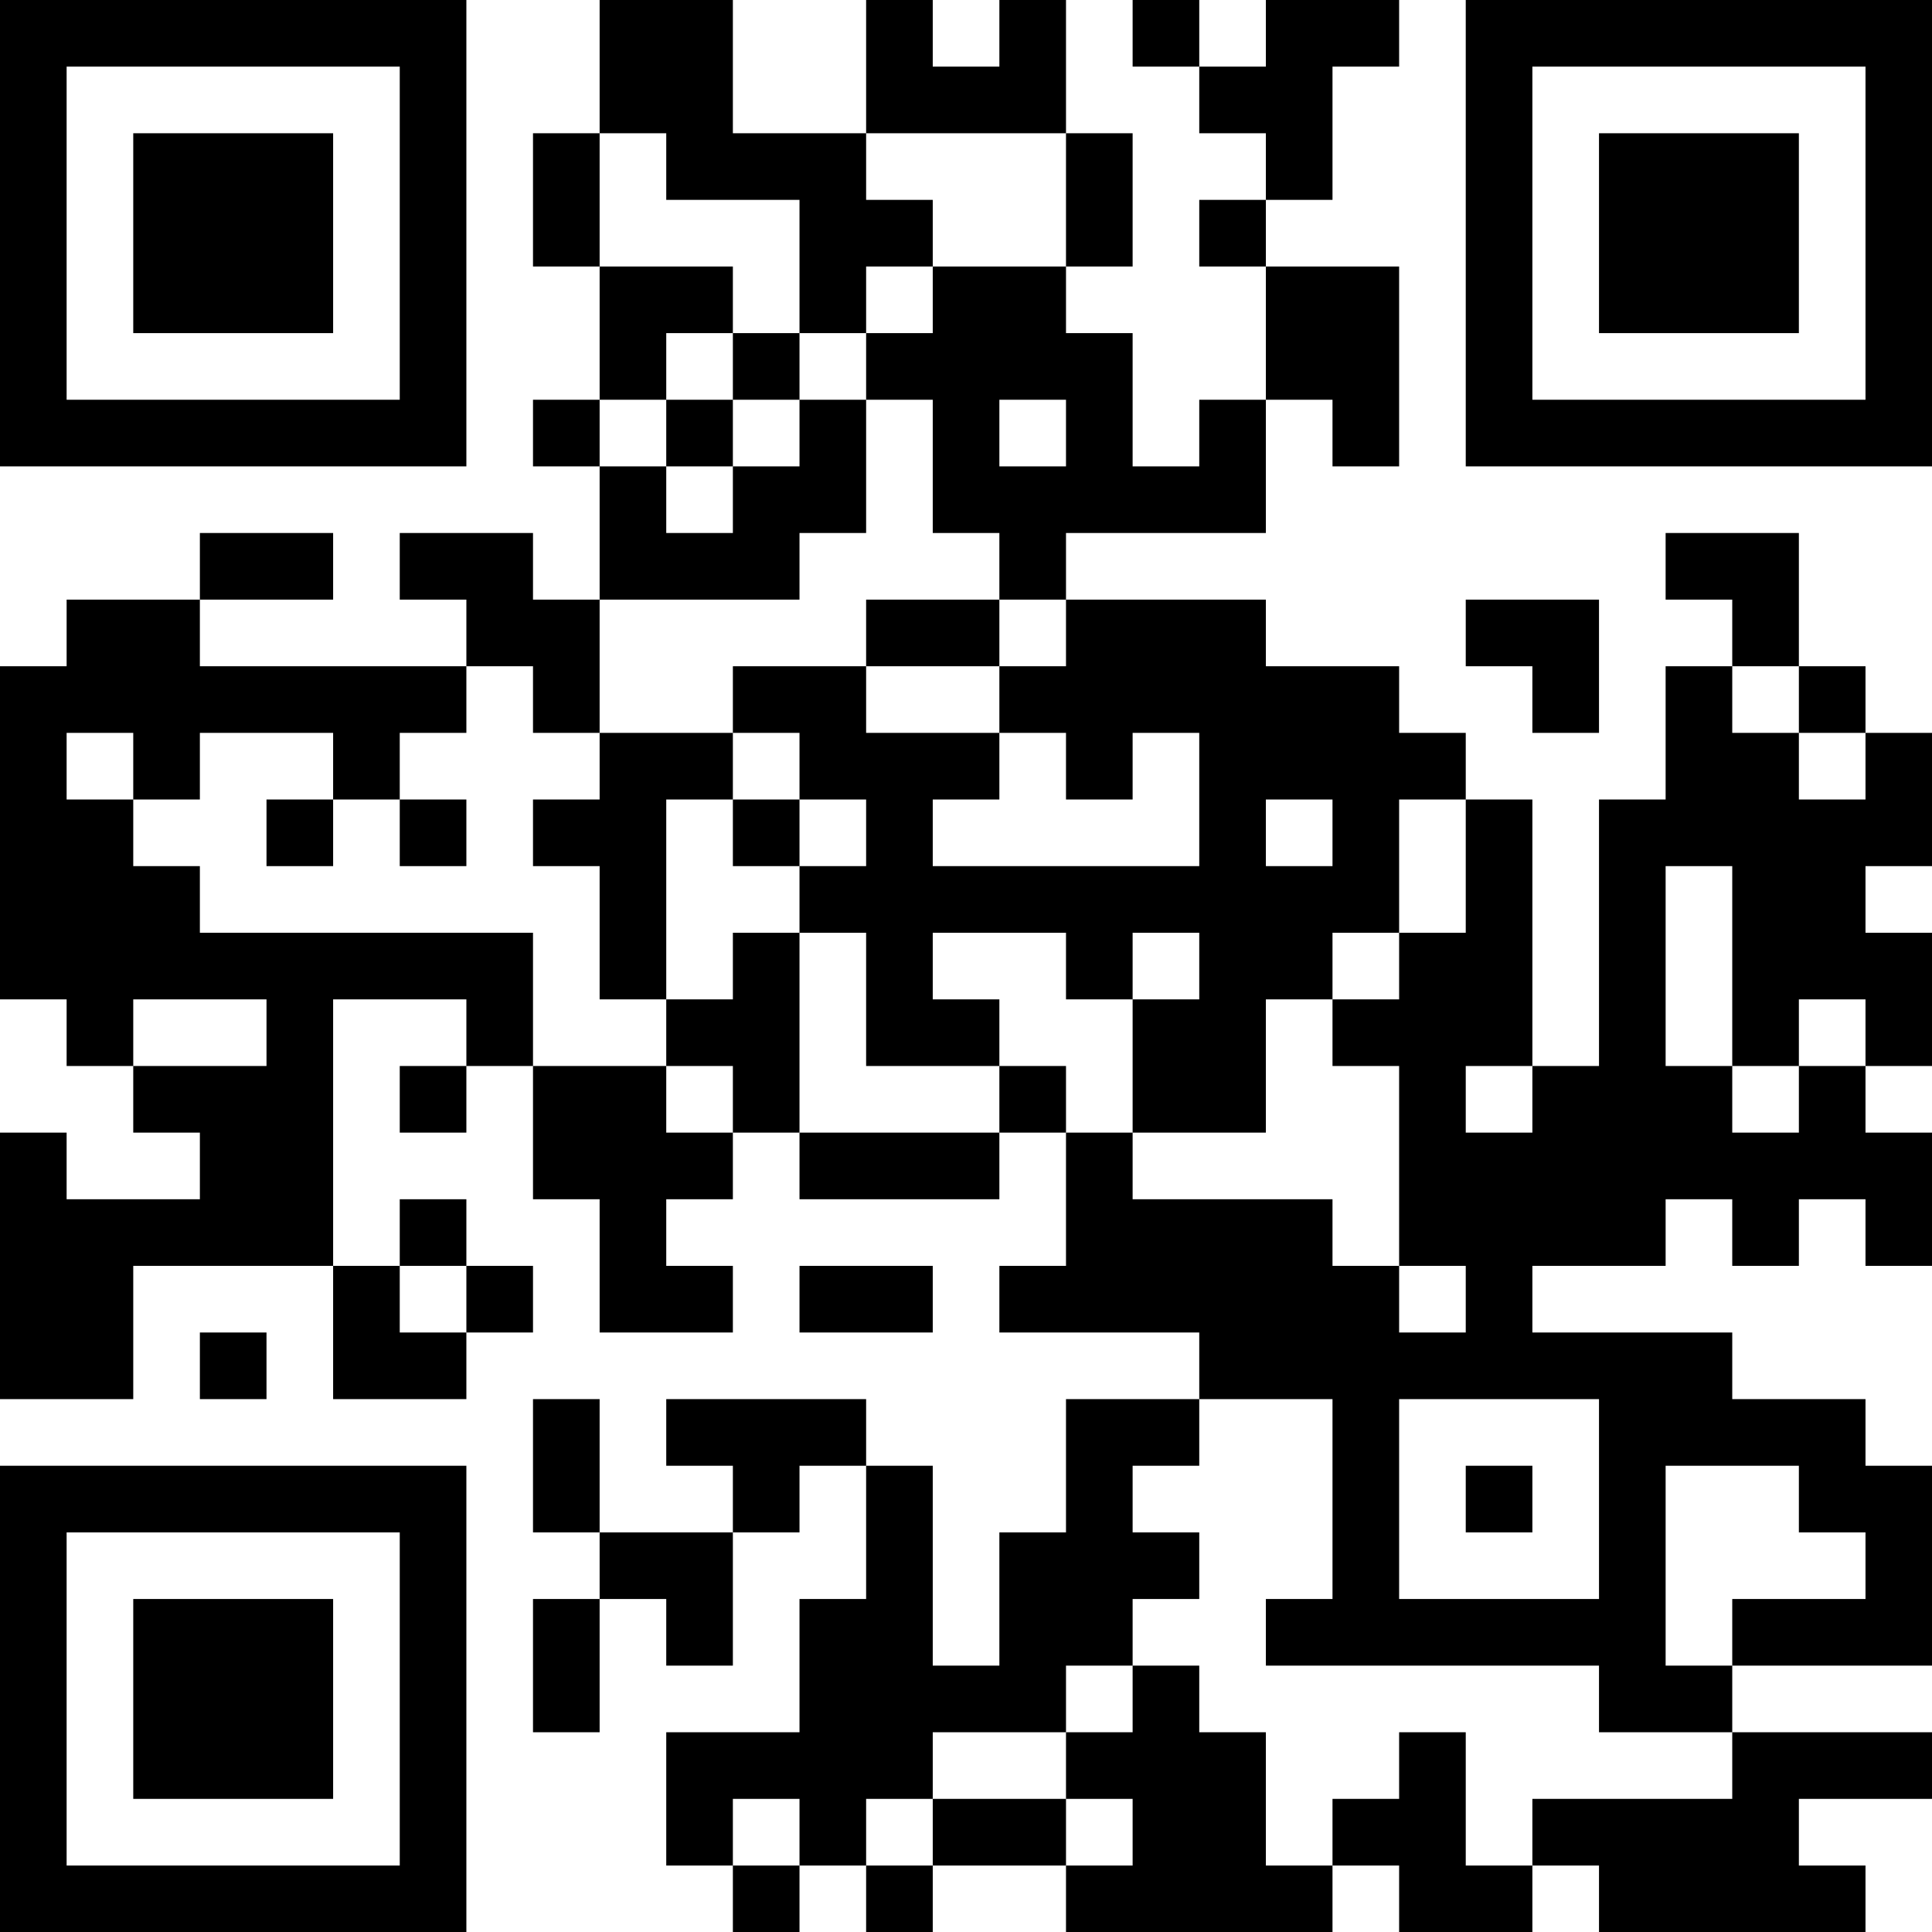 <?xml version="1.0" encoding="UTF-8"?>
<svg xmlns="http://www.w3.org/2000/svg" version="1.1" width="200" height="200" viewBox="0 0 200 200"><rect x="0" y="0" width="200" height="200" fill="#ffffff"/><g transform="scale(6.897)"><g transform="translate(0,0)"><path fill-rule="evenodd" d="M9 0L9 2L8 2L8 4L9 4L9 6L8 6L8 7L9 7L9 9L8 9L8 8L6 8L6 9L7 9L7 10L3 10L3 9L5 9L5 8L3 8L3 9L1 9L1 10L0 10L0 15L1 15L1 16L2 16L2 17L3 17L3 18L1 18L1 17L0 17L0 21L2 21L2 19L5 19L5 21L7 21L7 20L8 20L8 19L7 19L7 18L6 18L6 19L5 19L5 15L7 15L7 16L6 16L6 17L7 17L7 16L8 16L8 18L9 18L9 20L11 20L11 19L10 19L10 18L11 18L11 17L12 17L12 18L15 18L15 17L16 17L16 19L15 19L15 20L18 20L18 21L16 21L16 23L15 23L15 25L14 25L14 22L13 22L13 21L10 21L10 22L11 22L11 23L9 23L9 21L8 21L8 23L9 23L9 24L8 24L8 26L9 26L9 24L10 24L10 25L11 25L11 23L12 23L12 22L13 22L13 24L12 24L12 26L10 26L10 28L11 28L11 29L12 29L12 28L13 28L13 29L14 29L14 28L16 28L16 29L20 29L20 28L21 28L21 29L23 29L23 28L24 28L24 29L28 29L28 28L27 28L27 27L29 27L29 26L26 26L26 25L29 25L29 22L28 22L28 21L26 21L26 20L23 20L23 19L25 19L25 18L26 18L26 19L27 19L27 18L28 18L28 19L29 19L29 17L28 17L28 16L29 16L29 14L28 14L28 13L29 13L29 11L28 11L28 10L27 10L27 8L25 8L25 9L26 9L26 10L25 10L25 12L24 12L24 16L23 16L23 12L22 12L22 11L21 11L21 10L19 10L19 9L16 9L16 8L19 8L19 6L20 6L20 7L21 7L21 4L19 4L19 3L20 3L20 1L21 1L21 0L19 0L19 1L18 1L18 0L17 0L17 1L18 1L18 2L19 2L19 3L18 3L18 4L19 4L19 6L18 6L18 7L17 7L17 5L16 5L16 4L17 4L17 2L16 2L16 0L15 0L15 1L14 1L14 0L13 0L13 2L11 2L11 0ZM9 2L9 4L11 4L11 5L10 5L10 6L9 6L9 7L10 7L10 8L11 8L11 7L12 7L12 6L13 6L13 8L12 8L12 9L9 9L9 11L8 11L8 10L7 10L7 11L6 11L6 12L5 12L5 11L3 11L3 12L2 12L2 11L1 11L1 12L2 12L2 13L3 13L3 14L8 14L8 16L10 16L10 17L11 17L11 16L10 16L10 15L11 15L11 14L12 14L12 17L15 17L15 16L16 16L16 17L17 17L17 18L20 18L20 19L21 19L21 20L22 20L22 19L21 19L21 16L20 16L20 15L21 15L21 14L22 14L22 12L21 12L21 14L20 14L20 15L19 15L19 17L17 17L17 15L18 15L18 14L17 14L17 15L16 15L16 14L14 14L14 15L15 15L15 16L13 16L13 14L12 14L12 13L13 13L13 12L12 12L12 11L11 11L11 10L13 10L13 11L15 11L15 12L14 12L14 13L18 13L18 11L17 11L17 12L16 12L16 11L15 11L15 10L16 10L16 9L15 9L15 8L14 8L14 6L13 6L13 5L14 5L14 4L16 4L16 2L13 2L13 3L14 3L14 4L13 4L13 5L12 5L12 3L10 3L10 2ZM11 5L11 6L10 6L10 7L11 7L11 6L12 6L12 5ZM15 6L15 7L16 7L16 6ZM13 9L13 10L15 10L15 9ZM22 9L22 10L23 10L23 11L24 11L24 9ZM26 10L26 11L27 11L27 12L28 12L28 11L27 11L27 10ZM9 11L9 12L8 12L8 13L9 13L9 15L10 15L10 12L11 12L11 13L12 13L12 12L11 12L11 11ZM4 12L4 13L5 13L5 12ZM6 12L6 13L7 13L7 12ZM19 12L19 13L20 13L20 12ZM25 13L25 16L26 16L26 17L27 17L27 16L28 16L28 15L27 15L27 16L26 16L26 13ZM2 15L2 16L4 16L4 15ZM22 16L22 17L23 17L23 16ZM6 19L6 20L7 20L7 19ZM12 19L12 20L14 20L14 19ZM3 20L3 21L4 21L4 20ZM18 21L18 22L17 22L17 23L18 23L18 24L17 24L17 25L16 25L16 26L14 26L14 27L13 27L13 28L14 28L14 27L16 27L16 28L17 28L17 27L16 27L16 26L17 26L17 25L18 25L18 26L19 26L19 28L20 28L20 27L21 27L21 26L22 26L22 28L23 28L23 27L26 27L26 26L24 26L24 25L19 25L19 24L20 24L20 21ZM21 21L21 24L24 24L24 21ZM22 22L22 23L23 23L23 22ZM25 22L25 25L26 25L26 24L28 24L28 23L27 23L27 22ZM11 27L11 28L12 28L12 27ZM0 0L0 7L7 7L7 0ZM1 1L1 6L6 6L6 1ZM2 2L2 5L5 5L5 2ZM22 0L22 7L29 7L29 0ZM23 1L23 6L28 6L28 1ZM24 2L24 5L27 5L27 2ZM0 22L0 29L7 29L7 22ZM1 23L1 28L6 28L6 23ZM2 24L2 27L5 27L5 24Z" fill="#000000"/></g></g></svg>
